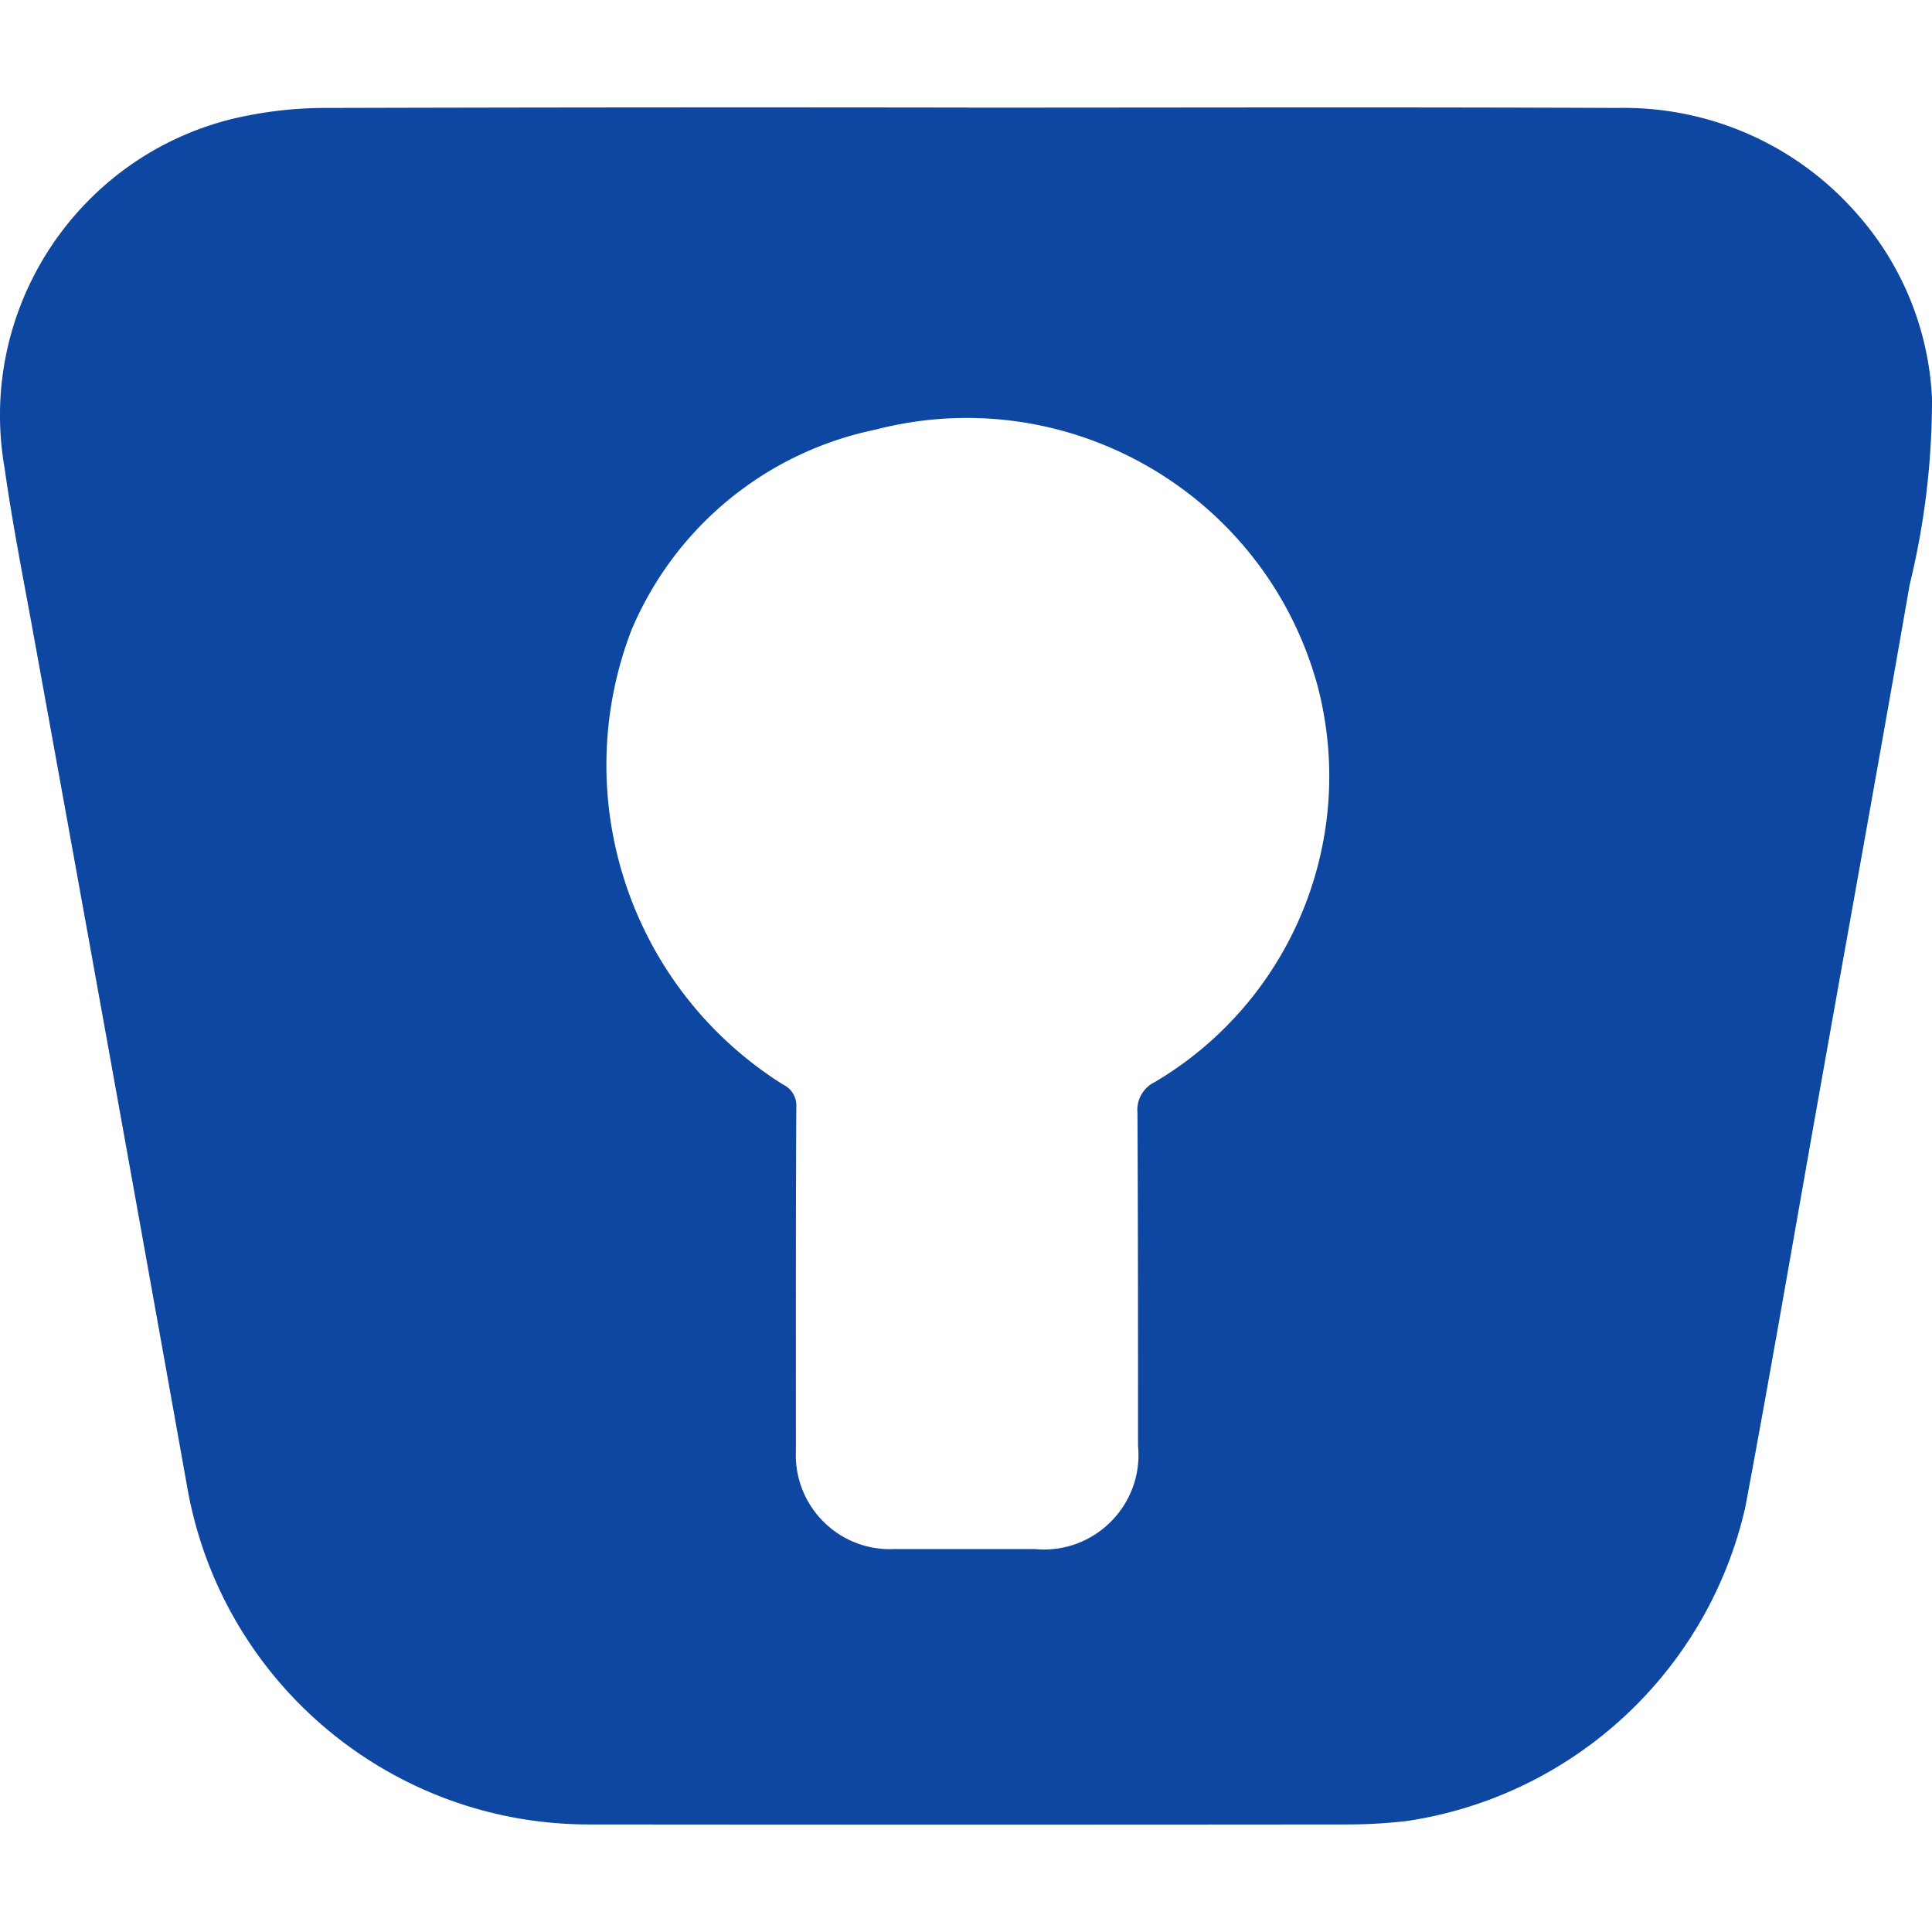 <svg role="img" viewBox="0 0 24 24" xmlns="http://www.w3.org/2000/svg"><style>path { fill: #0D47A1; }</style><title>Enpass</title><path d="M12.023 1.337c2.691.0 5.383-.008 8.075.004a3.843 3.843.0 012.964 1.308A3.722 3.722.0 0124 4.947a9.663 9.663.0 01-.278 2.319c-.357 2.054-.729 4.104-1.094 6.155-.315 1.766-.616 3.535-.947 5.301-.464 2.038-2.129 3.584-4.195 3.898a6.325 6.325.0 01-.743.044c-3.146.003-6.292.003-9.438.0-2.454-.005-4.551-1.767-4.978-4.183A3553.061 3553.061.0 00.421 7.909C.295 7.212.156 6.518.057 5.815-.301 3.765 1.059 1.809 3.105 1.43a5.003 5.003.0 01.971-.089c2.649-.007 5.298-.009 7.947-.005zM9.887 18.023c-.03.686.534 1.251 1.22 1.22h1.747c.737.071 1.355-.548 1.283-1.285.0-1.377.0-2.756-.007-4.133a.385.385.0 01.218-.385c1.702-1.008 2.525-3.025 2.015-4.936-.66-2.377-3.103-3.786-5.491-3.166A4.21 4.21.0 007.84 7.838c-.795 2.088-.004 4.447 1.888 5.635a.289.289.0 01.164.287c-.007 1.48-.005 2.706-.005 4.262z"/></svg>